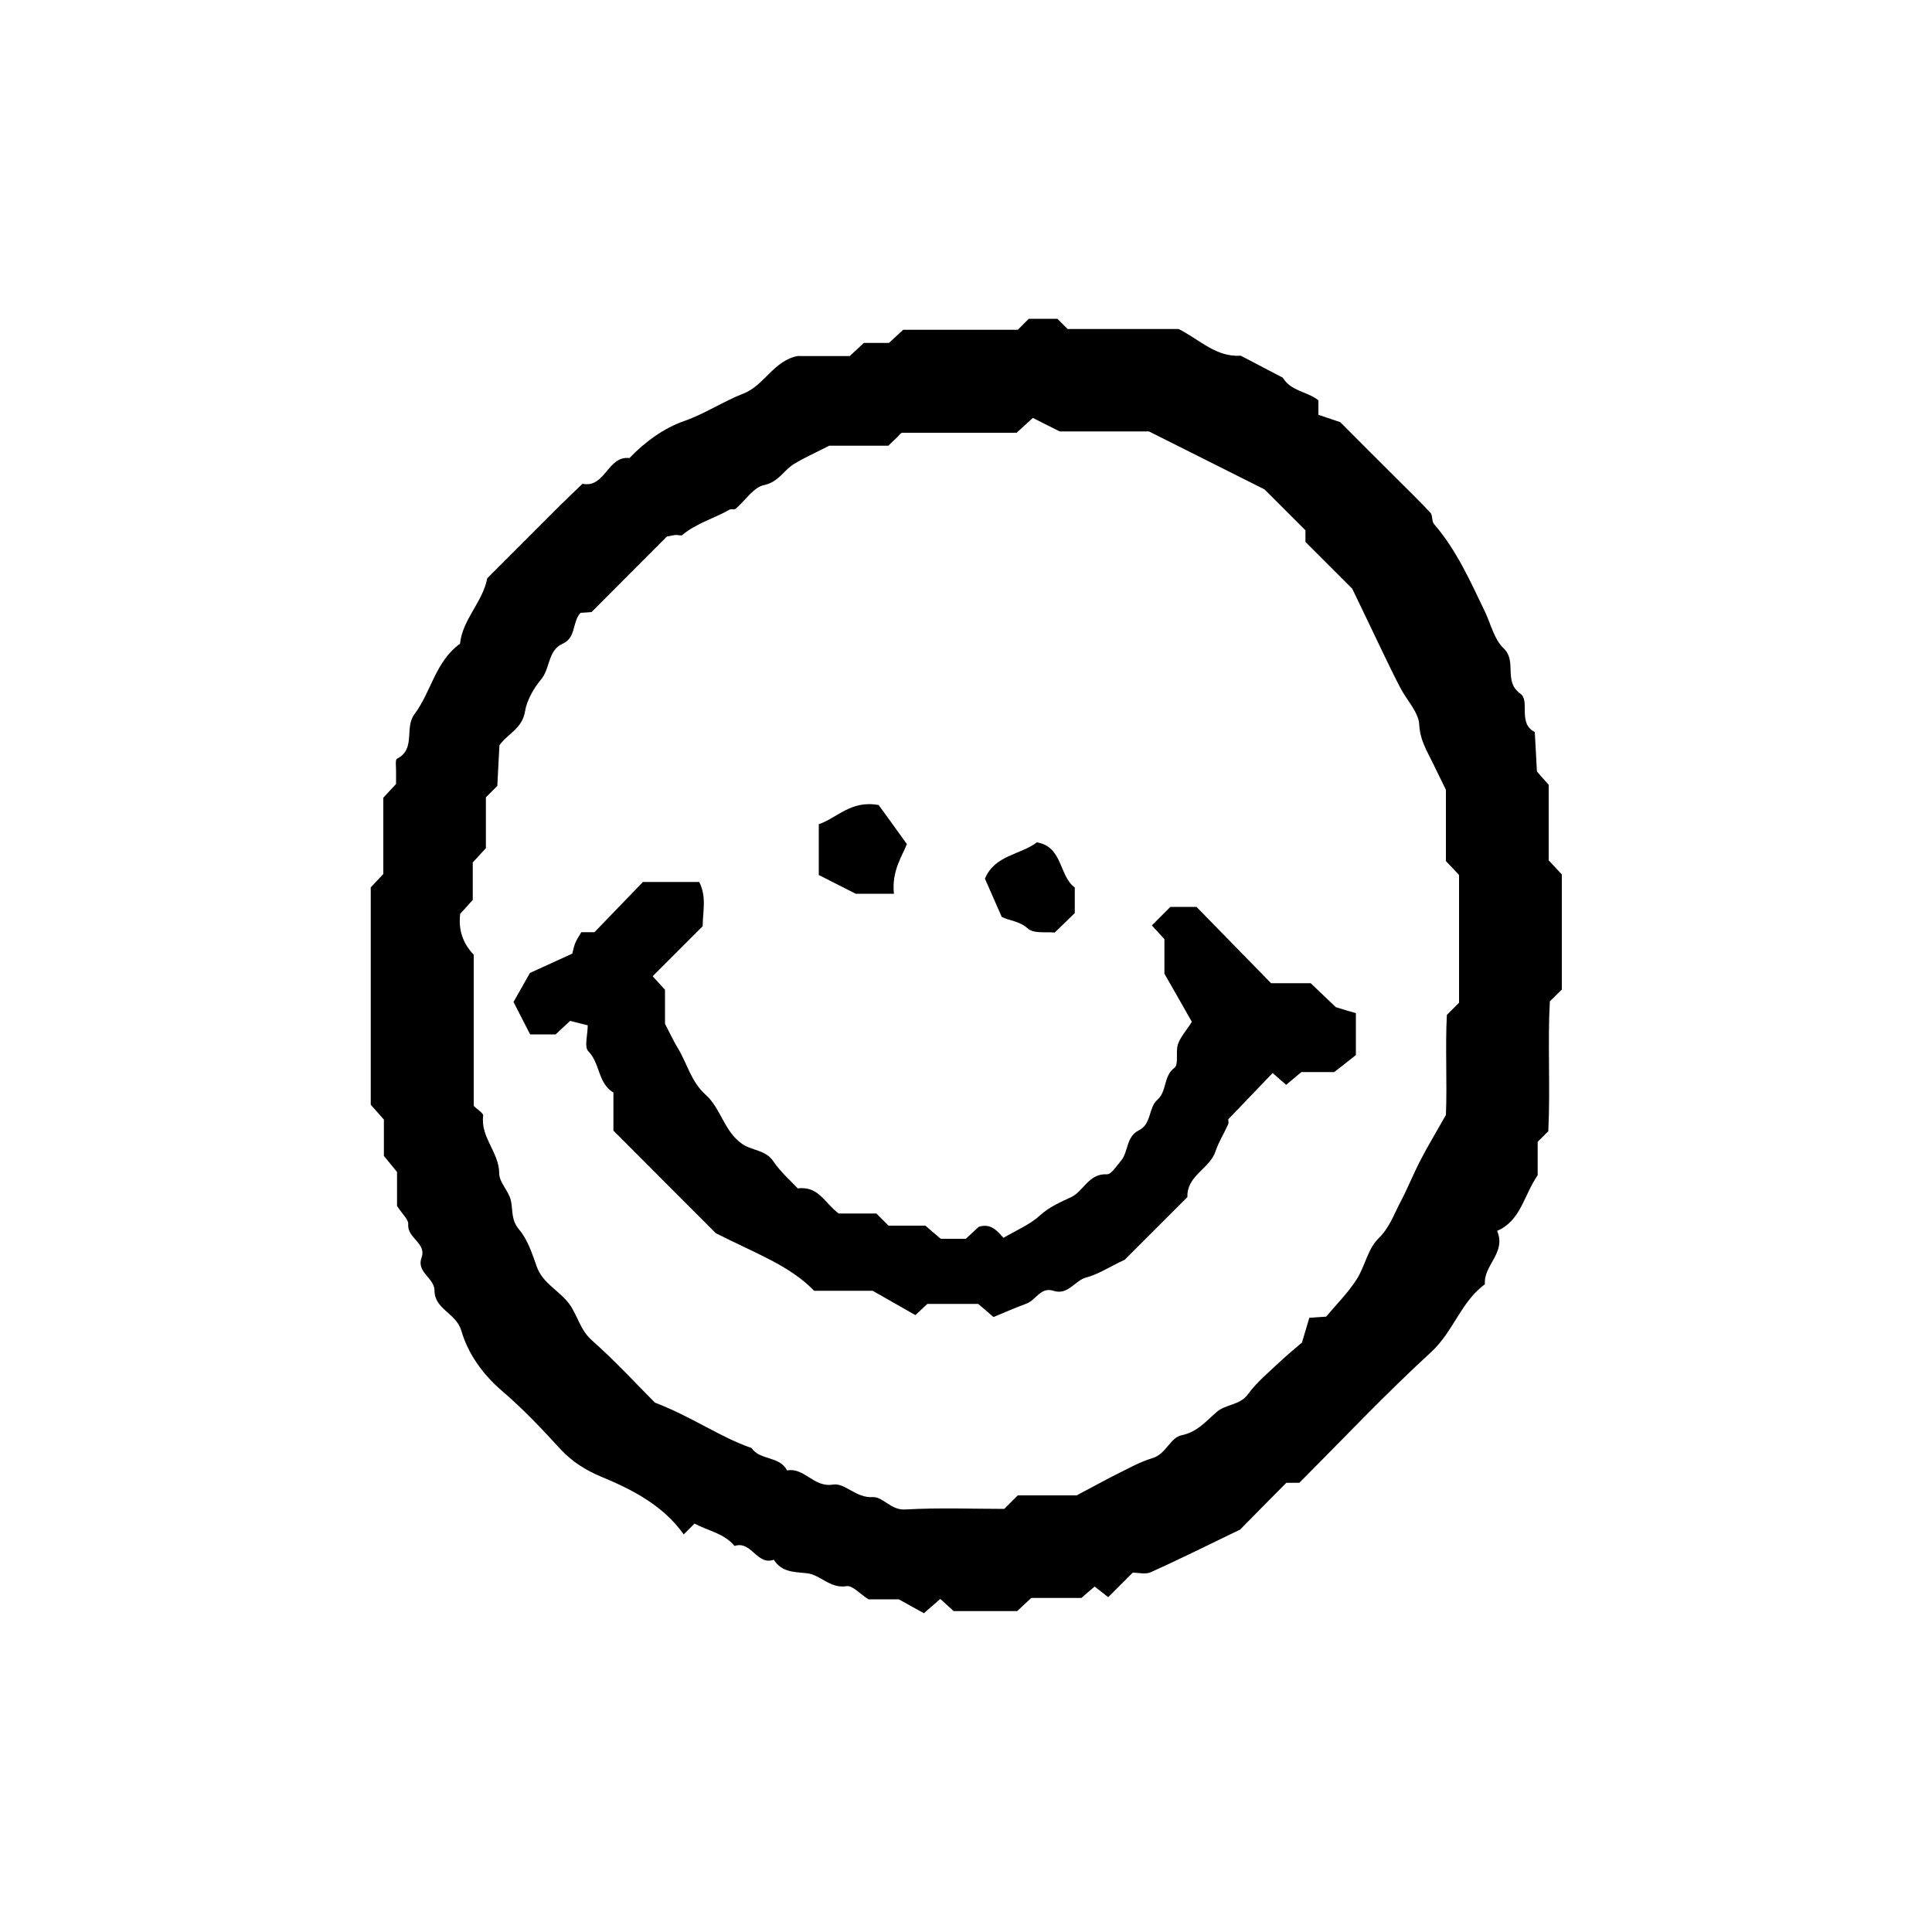 <?xml version="1.0" encoding="UTF-8"?>
<svg id="Ebene_1" data-name="Ebene 1" xmlns="http://www.w3.org/2000/svg" width="100" height="100" viewBox="0 0 100 100">
  <g id="smiley">
    <path d="M41.34,18.43h2.64c.25-.23,.49-.45,.73-.68h1.3c.25-.23,.49-.45,.74-.68h5.93c.18-.18,.33-.33,.57-.57h1.48c.16,.16,.32,.32,.53,.53h5.75c1.11,.57,1.95,1.47,3.21,1.38l2.18,1.14c.41,.7,1.27,.71,1.84,1.17v.75c.36,.12,.74,.25,1.13,.38,.94,.94,1.87,1.88,2.81,2.81,.62,.62,1.26,1.24,1.86,1.88,.12,.13,.06,.44,.18,.58,1.17,1.35,1.88,2.96,2.64,4.54,.31,.65,.48,1.44,.97,1.9,.71,.67-.04,1.71,.87,2.35,.51,.36-.16,1.53,.74,1.98,.04,.65,.07,1.3,.11,2.04,.15,.17,.36,.42,.61,.69v3.91c.23,.25,.45,.49,.68,.73v5.96c-.15,.15-.31,.31-.62,.61-.12,2.13,.03,4.43-.08,6.72-.16,.16-.31,.31-.55,.55v1.73c-.73,1.06-.87,2.35-2.1,2.88,.49,1.14-.72,1.78-.63,2.76-1.24,.91-1.64,2.46-2.78,3.51-2.36,2.16-4.56,4.5-6.83,6.77h-.67c-.85,.86-1.71,1.72-2.39,2.42-1.68,.81-3.14,1.54-4.63,2.21-.27,.12-.64,.02-.93,.02-.43,.43-.82,.82-1.27,1.27-.21-.17-.43-.34-.7-.55-.2,.17-.43,.36-.69,.59h-2.59c-.25,.23-.49,.45-.73,.68h-3.29c-.24-.22-.47-.43-.69-.63-.26,.23-.51,.44-.85,.74-.34-.19-.7-.39-1.3-.72h-1.57c-.44-.28-.83-.73-1.13-.68-.86,.14-1.36-.6-2.06-.67-.67-.07-1.3-.05-1.71-.7-.87,.32-1.16-1.01-2.03-.71-.54-.66-1.37-.78-2.07-1.16-.16,.16-.31,.31-.56,.56-1.07-1.5-2.64-2.31-4.28-2.99-.79-.33-1.48-.76-2.08-1.4-.97-1.06-1.96-2.11-3.05-3.04-1-.86-1.76-1.93-2.1-3.11-.27-.92-1.39-1.11-1.39-2.08,0-.66-.95-.94-.67-1.71,.27-.75-.75-1-.69-1.72,.02-.25-.31-.53-.58-.95v-1.76c-.22-.27-.43-.52-.68-.83v-1.88c-.23-.26-.44-.5-.68-.77v-11.25c.2-.21,.42-.45,.65-.69v-3.95c.23-.25,.45-.49,.66-.71,0-.24,0-.47,0-.69,0-.22-.05-.57,.05-.62,.99-.5,.37-1.6,.9-2.3,.87-1.16,1.09-2.74,2.36-3.65,.13-1.27,1.18-2.16,1.41-3.39,1.25-1.25,2.5-2.5,3.75-3.75,.39-.39,.79-.76,1.18-1.14,1.18,.24,1.3-1.47,2.43-1.33,.81-.85,1.8-1.56,2.84-1.92,1.08-.38,2.01-1.01,3.06-1.42,1.08-.41,1.58-1.74,2.85-1.95Zm34.18,33.47v-6.61c-.22-.24-.45-.48-.68-.72v-3.69c-.29-.59-.47-.96-.65-1.33-.31-.65-.69-1.22-.73-2.04-.03-.64-.64-1.26-.97-1.89-.33-.63-.64-1.28-.95-1.92-.22-.46-.44-.92-.66-1.38-.26-.55-.53-1.1-.89-1.85-.69-.69-1.55-1.55-2.42-2.42v-.6c-.8-.8-1.58-1.58-2.12-2.12-2.1-1.05-3.92-1.97-5.98-3h-4.62c-.69-.34-1.05-.53-1.39-.7-.34,.31-.58,.53-.84,.77-1.95,0-3.94,0-5.92,0-.08,0-.16,.13-.24,.21-.16,.15-.32,.3-.48,.46h-3.06c-.74,.38-1.31,.63-1.83,.95-.53,.33-.79,.93-1.55,1.09-.55,.12-.97,.81-1.47,1.23-.07,.06-.23-.01-.31,.04-.8,.46-1.72,.7-2.44,1.31-.06,.05-.21,0-.32,0-.1,0-.21,.03-.48,.08-1.22,1.22-2.54,2.55-3.9,3.91-.14,.01-.35,.03-.57,.04-.44,.46-.22,1.29-.93,1.6-.78,.35-.63,1.29-1.13,1.87-.37,.43-.73,1.09-.81,1.61-.14,.92-.92,1.18-1.33,1.78-.04,.74-.08,1.48-.11,2.1-.27,.27-.43,.43-.59,.59v2.63c-.23,.25-.45,.49-.68,.74v1.94c-.24,.26-.45,.5-.65,.72-.1,.82,.12,1.5,.7,2.12v7.82c.2,.2,.5,.37,.49,.51-.15,1.12,.83,1.9,.83,2.99,0,.46,.49,.9,.6,1.39,.12,.51,0,1,.42,1.5,.45,.52,.68,1.25,.92,1.92,.31,.89,1.18,1.25,1.69,1.95,.43,.59,.55,1.32,1.15,1.86,1.23,1.09,2.35,2.31,3.28,3.24,1.93,.74,3.36,1.78,5,2.35,.44,.65,1.45,.4,1.84,1.16,.9-.17,1.37,.9,2.38,.73,.6-.1,1.19,.7,2.03,.65,.55-.04,.95,.69,1.71,.64,1.74-.1,3.5-.03,5.12-.03,.28-.28,.43-.43,.7-.7h3.05c.89-.47,1.43-.77,1.98-1.05,.64-.31,1.27-.68,1.95-.88,.69-.21,.92-1.06,1.49-1.18,.83-.17,1.27-.73,1.83-1.21,.47-.41,1.19-.33,1.62-.92,.45-.62,1.06-1.12,1.62-1.65,.48-.45,.99-.86,1.17-1.02,.21-.72,.3-1.02,.38-1.28,.3-.02,.51-.04,.87-.06,.48-.58,1.1-1.19,1.56-1.9,.45-.68,.58-1.59,1.15-2.15,.57-.55,.79-1.23,1.13-1.87,.38-.72,.68-1.48,1.06-2.21,.38-.73,.81-1.44,1.3-2.31,.07-1.65-.04-3.5,.05-5.18,.32-.32,.48-.48,.63-.63Z"/>
    <path d="M61.69,52.89c-.52-.91-.92-1.63-1.42-2.49v-1.79c-.22-.24-.44-.48-.65-.71,.32-.32,.63-.63,.96-.96h1.35c1.28,1.31,2.59,2.65,3.86,3.95h2.05c.48,.46,.96,.91,1.3,1.24,.45,.14,.75,.23,1.04,.31v2.17c-.26,.21-.61,.48-1.12,.88h-1.7c-.27,.23-.51,.43-.79,.66-.21-.18-.44-.38-.7-.61-.75,.78-1.51,1.57-2.3,2.4,0,.03,.04,.16,0,.25-.21,.47-.49,.91-.65,1.39-.3,.92-1.5,1.26-1.46,2.38-1.17,1.17-2.34,2.34-3.24,3.24-.88,.42-1.41,.77-1.99,.92-.61,.16-.94,.94-1.71,.69-.65-.21-.9,.48-1.38,.66-.57,.21-1.14,.46-1.72,.7-.26-.23-.5-.44-.79-.68h-2.63c-.2,.19-.44,.41-.62,.58-.73-.42-1.45-.83-2.21-1.26h-3.03c-1.28-1.32-3.05-1.94-5.09-2.98-1.55-1.55-3.42-3.42-5.3-5.31v-1.97c-.81-.48-.68-1.51-1.3-2.14-.22-.22-.03-.83-.03-1.34-.34-.09-.64-.16-.91-.23-.28,.26-.52,.48-.75,.7h-1.32c-.28-.55-.57-1.1-.86-1.68,.19-.34,.44-.77,.85-1.5,.5-.23,1.34-.61,2.19-1,.05-.17,.08-.37,.16-.56,.08-.19,.2-.36,.31-.55h.68c.83-.86,1.67-1.73,2.51-2.6h2.91c.4,.78,.18,1.55,.18,2.29-.86,.86-1.72,1.72-2.59,2.59,.21,.23,.42,.46,.64,.7v1.76c.28,.54,.45,.91,.67,1.27,.48,.79,.68,1.73,1.43,2.4,.79,.7,.95,1.88,1.88,2.54,.52,.37,1.22,.3,1.63,.91,.36,.54,.87,.98,1.26,1.4,1.09-.13,1.38,.75,2.12,1.3h1.95l.63,.63h1.91c.26,.23,.51,.44,.79,.68h1.3c.2-.19,.44-.41,.67-.62,.65-.21,.98,.25,1.28,.57,.68-.4,1.38-.69,1.9-1.17,.49-.44,1.03-.67,1.61-.94,.64-.31,.9-1.23,1.85-1.18,.22,.01,.48-.42,.7-.67,.42-.47,.27-1.27,.94-1.6,.67-.32,.5-1.18,.96-1.58,.52-.46,.3-1.22,.89-1.66,.23-.18,.05-.83,.18-1.22,.13-.38,.43-.7,.74-1.19Z"/>
    <path d="M46.28,46.26h-1.99c-.62-.31-1.25-.64-1.91-.97v-2.63c.94-.31,1.66-1.26,3.1-.99,.36,.5,.87,1.19,1.46,2.02-.23,.6-.8,1.39-.67,2.57Z"/>
    <path d="M55.63,47.26c-.3,.3-.62,.6-1.04,1.01-.41-.05-1.08,.07-1.39-.21-.43-.39-.95-.4-1.35-.6-.31-.7-.59-1.35-.87-1.98,.51-1.23,1.84-1.23,2.69-1.88,1.35,.23,1.13,1.72,1.96,2.34v1.33Z"/>
  </g>
</svg>